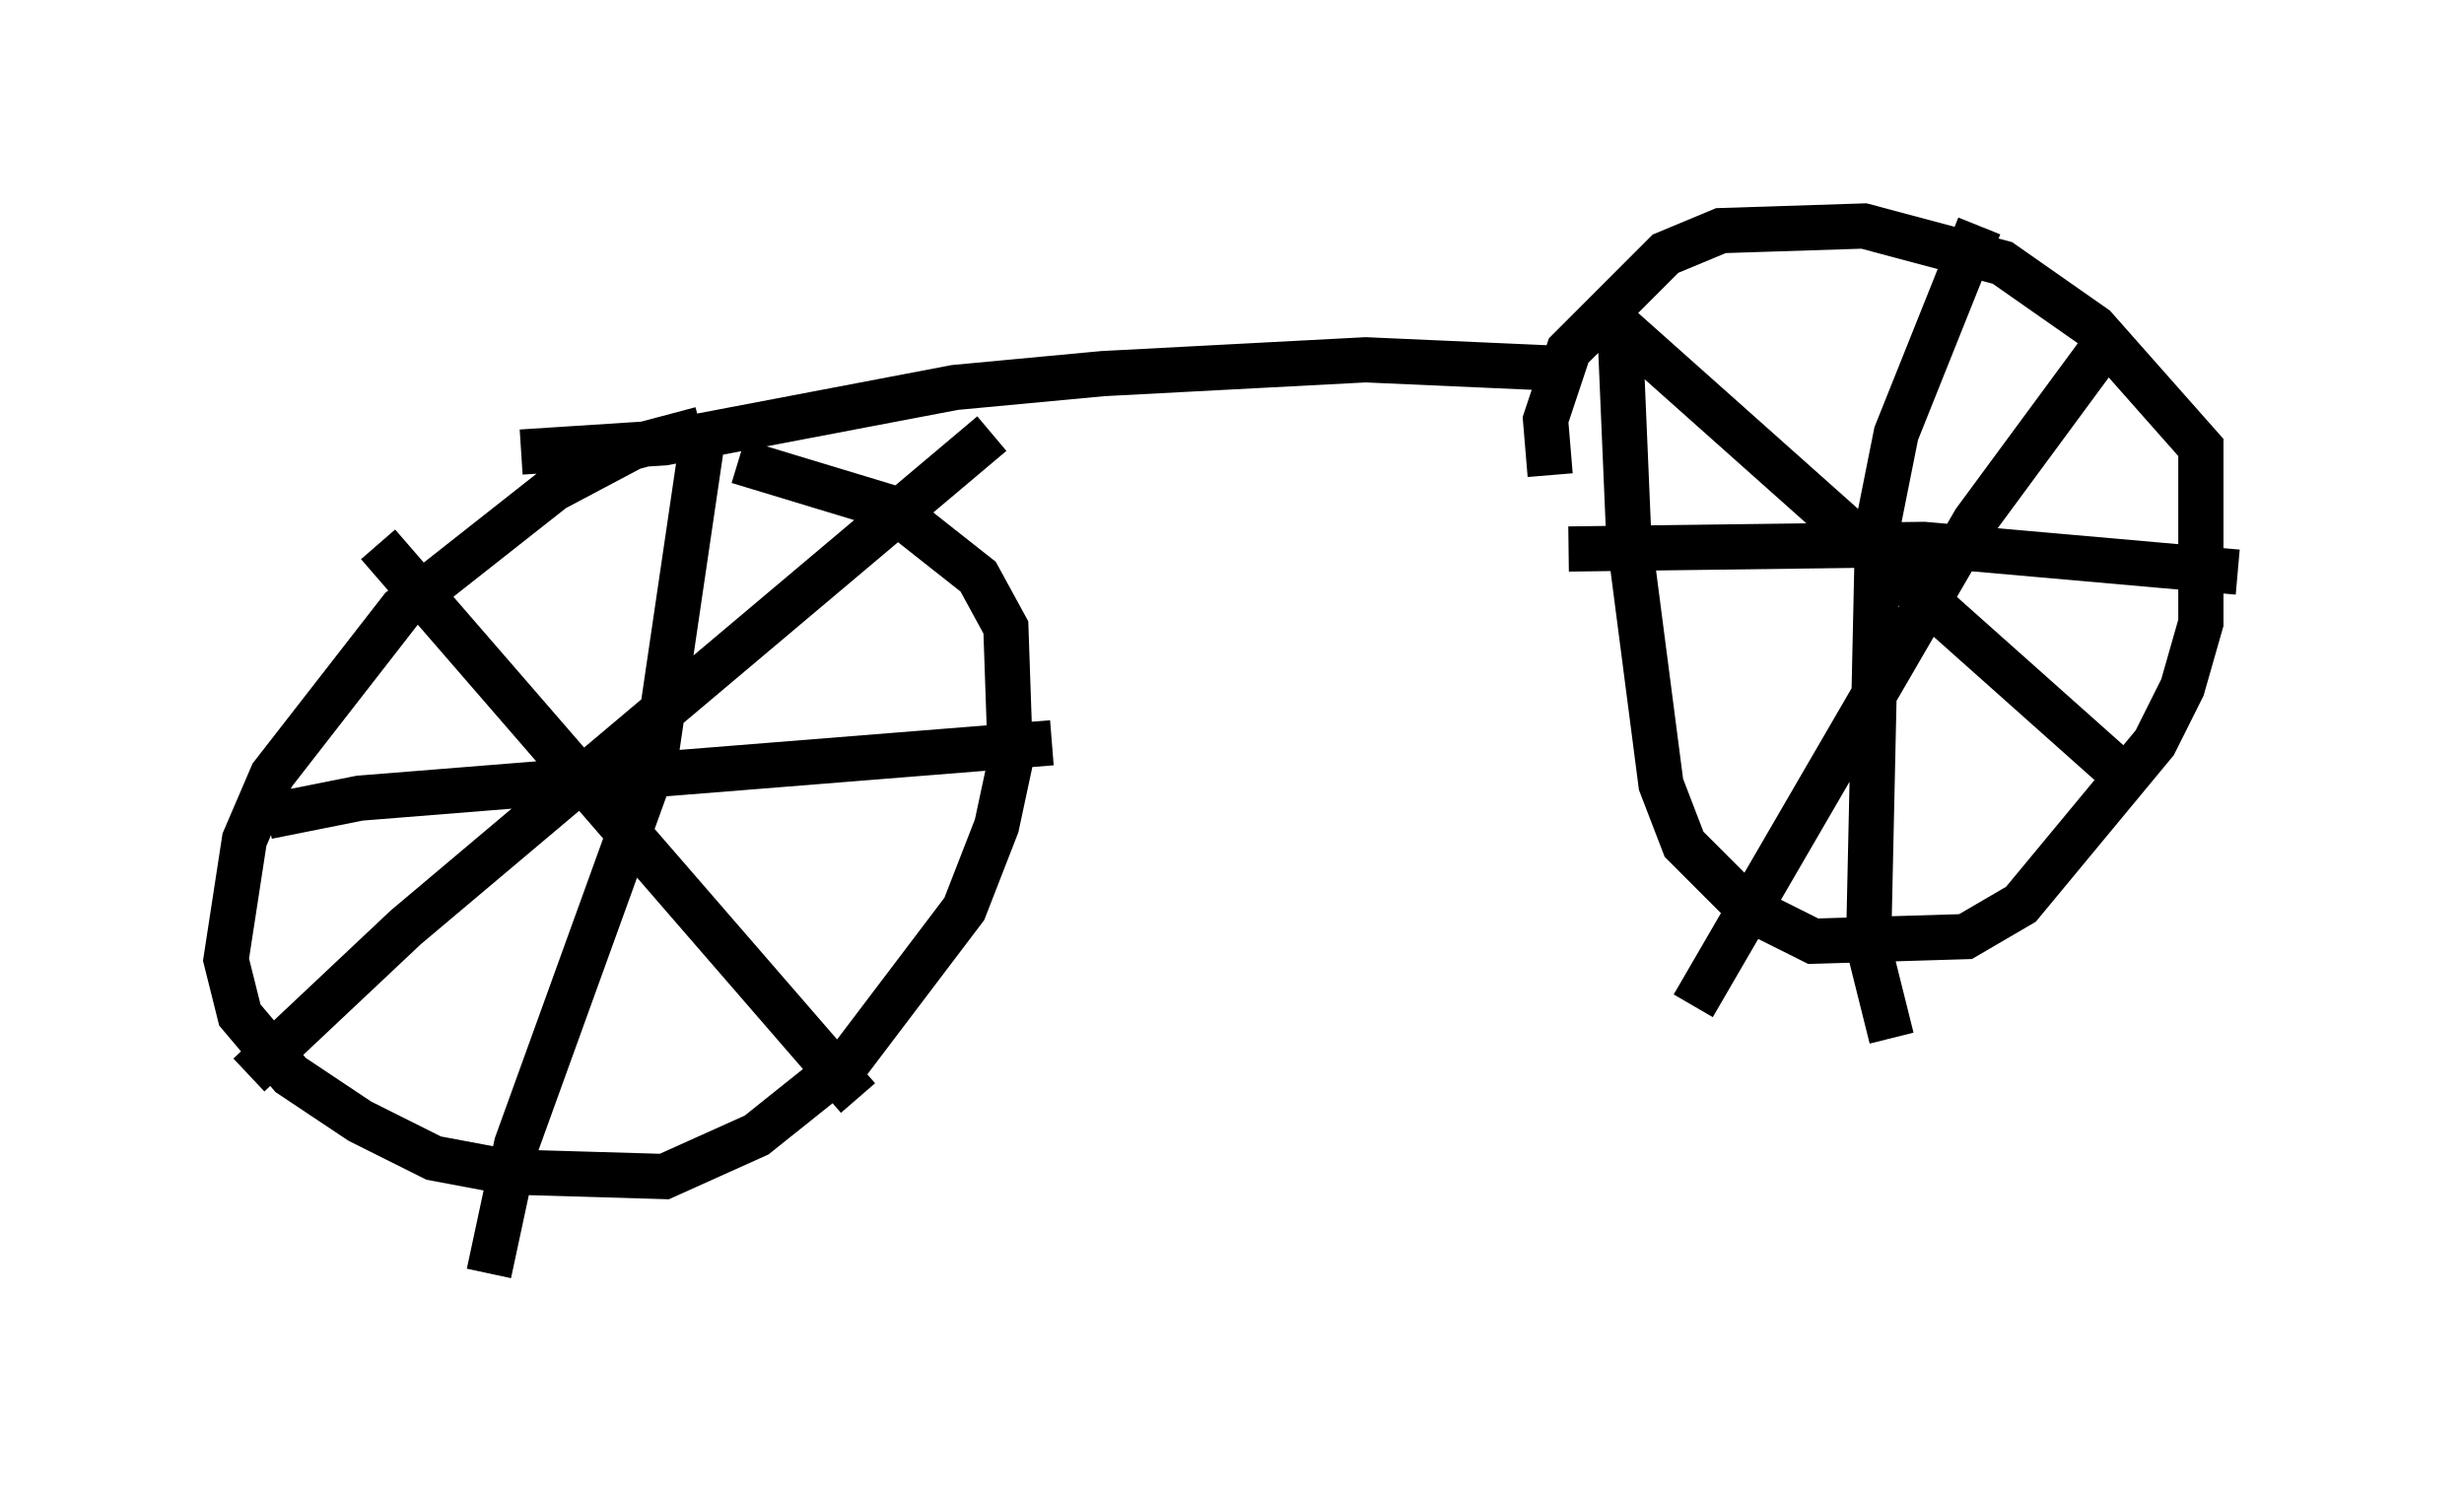 <?xml version="1.0" encoding="utf-8" ?>
<svg baseProfile="full" height="33.173" version="1.1" width="54.509" xmlns="http://www.w3.org/2000/svg" xmlns:ev="http://www.w3.org/2001/xml-events" xmlns:xlink="http://www.w3.org/1999/xlink"><defs /><rect fill="white" height="33.173" width="54.509" x="0" y="0" /><path d="M16.229, 10.002 m-0.715, -0.51 l-1.531, 0.408 -1.735, 0.919 l-3.369, 2.654 -2.858, 3.675 l-0.613, 1.429 -0.408, 2.654 l0.306, 1.225 1.123, 1.327 l1.531, 1.021 1.633, 0.817 l1.633, 0.306 3.471, 0.102 l2.042, -0.919 2.042, -1.633 l2.552, -3.369 0.715, -1.838 l0.306, -1.429 -0.102, -2.96 l-0.613, -1.123 -1.94, -1.531 l-3.369, -1.021 m-0.817, -0.306 l-1.021, 6.942 -3.063, 8.473 l-0.613, 2.858 m12.454, -11.74 l-15.313, 1.225 -2.042, 0.408 m16.027, -8.473 l-12.965, 10.923 -3.471, 3.267 m2.858, -11.74 l10.617, 12.25 m-7.452, -14.292 l3.165, -0.204 6.431, -1.225 l3.267, -0.306 5.819, -0.306 l4.594, 0.204 m1.021, -1.123 l0.204, 4.798 0.715, 5.513 l0.51, 1.327 1.429, 1.429 l1.429, 0.715 3.369, -0.102 l1.225, -0.715 2.96, -3.573 l0.613, -1.225 0.408, -1.429 l0.0, -3.879 -2.348, -2.654 l-2.042, -1.429 -3.063, -0.817 l-3.165, 0.102 -1.225, 0.51 l-2.144, 2.144 -0.51, 1.531 l0.102, 1.225 m12.25, -2.858 l-2.858, 3.879 -6.227, 10.719 m-1.838, -15.211 l11.229, 10.004 m-3.063, -12.046 l-1.838, 4.594 -0.408, 2.042 l-0.204, 9.29 0.51, 2.042 m-7.146, -10.821 l7.861, -0.102 6.942, 0.613 " fill="none" stroke="black" stroke-width="1" /></svg>